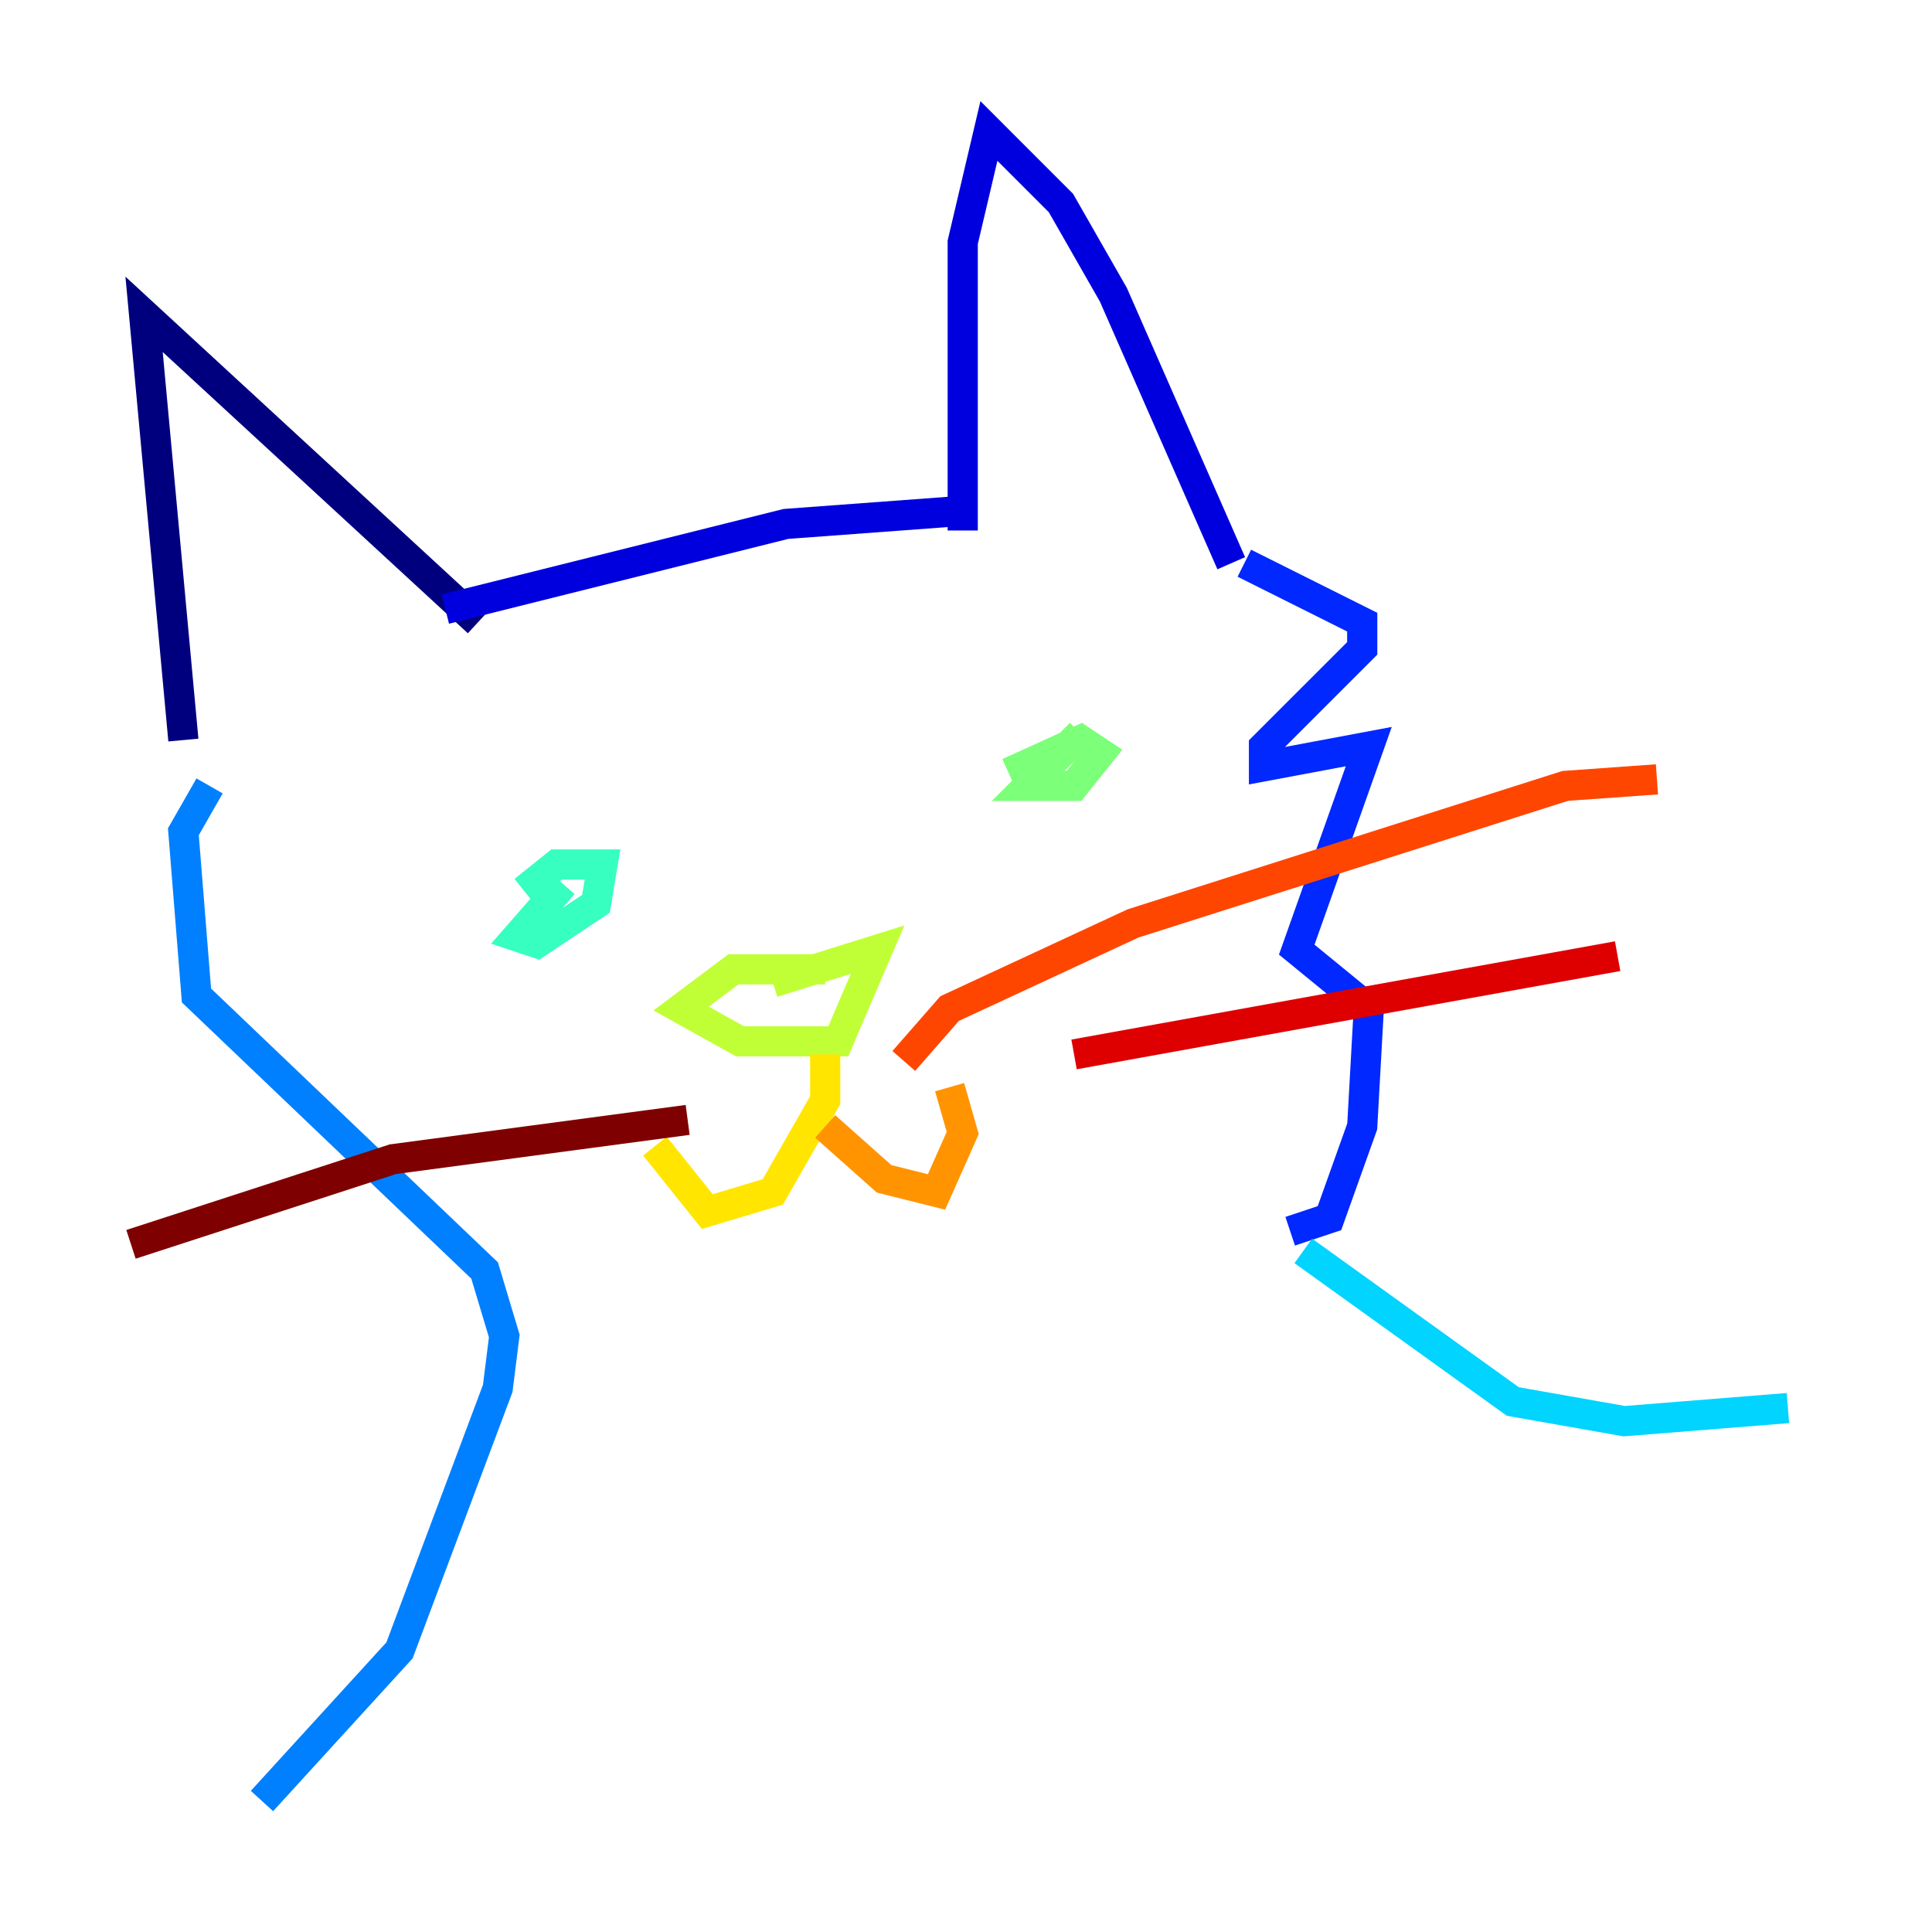 <?xml version="1.0" encoding="utf-8" ?>
<svg baseProfile="tiny" height="128" version="1.2" viewBox="0,0,128,128" width="128" xmlns="http://www.w3.org/2000/svg" xmlns:ev="http://www.w3.org/2001/xml-events" xmlns:xlink="http://www.w3.org/1999/xlink"><defs /><polyline fill="none" points="31.675,41.22 9.546,20.827 12.149,49.031" stroke="#00007f" stroke-width="2" /><polyline fill="none" points="29.505,40.352 52.068,34.712 63.783,33.844 63.783,35.146 63.783,16.054 65.519,8.678 70.291,13.451 73.763,19.525 81.573,37.315" stroke="#0000de" stroke-width="2" /><polyline fill="none" points="82.441,37.315 90.251,41.22 90.251,42.956 83.742,49.464 83.742,50.766 90.685,49.464 85.912,62.915 90.685,66.82 90.251,74.63 88.081,80.705 85.478,81.573" stroke="#0028ff" stroke-width="2" /><polyline fill="none" points="13.885,52.068 12.149,55.105 13.017,65.953 32.108,84.176 33.41,88.515 32.976,91.986 26.468,109.342 17.356,119.322" stroke="#0080ff" stroke-width="2" /><polyline fill="none" points="86.346,82.875 100.231,92.854 107.607,94.156 118.454,93.288" stroke="#00d4ff" stroke-width="2" /><polyline fill="none" points="37.315,58.576 34.278,62.047 35.58,62.481 39.485,59.878 39.919,57.275 36.881,57.275 34.712,59.01" stroke="#36ffc0" stroke-width="2" /><polyline fill="none" points="71.593,48.597 68.122,52.068 71.159,52.068 72.895,49.898 71.593,49.031 66.82,51.2" stroke="#7cff79" stroke-width="2" /><polyline fill="none" points="51.2,65.085 58.142,62.915 55.539,68.99 49.031,68.99 45.125,66.82 48.597,64.217 54.671,64.217" stroke="#c0ff36" stroke-width="2" /><polyline fill="none" points="54.671,69.858 54.671,72.895 51.2,78.969 46.861,80.271 43.39,75.932" stroke="#ffe500" stroke-width="2" /><polyline fill="none" points="54.671,74.63 58.576,78.102 62.047,78.969 63.783,75.064 62.915,72.027" stroke="#ff9400" stroke-width="2" /><polyline fill="none" points="59.878,70.291 62.915,66.82 75.064,61.18 103.702,52.068 109.776,51.634" stroke="#ff4600" stroke-width="2" /><polyline fill="none" points="71.159,69.858 107.173,63.349" stroke="#de0000" stroke-width="2" /><polyline fill="none" points="45.559,74.197 26.034,76.8 8.678,82.441" stroke="#7f0000" stroke-width="2" /></svg>